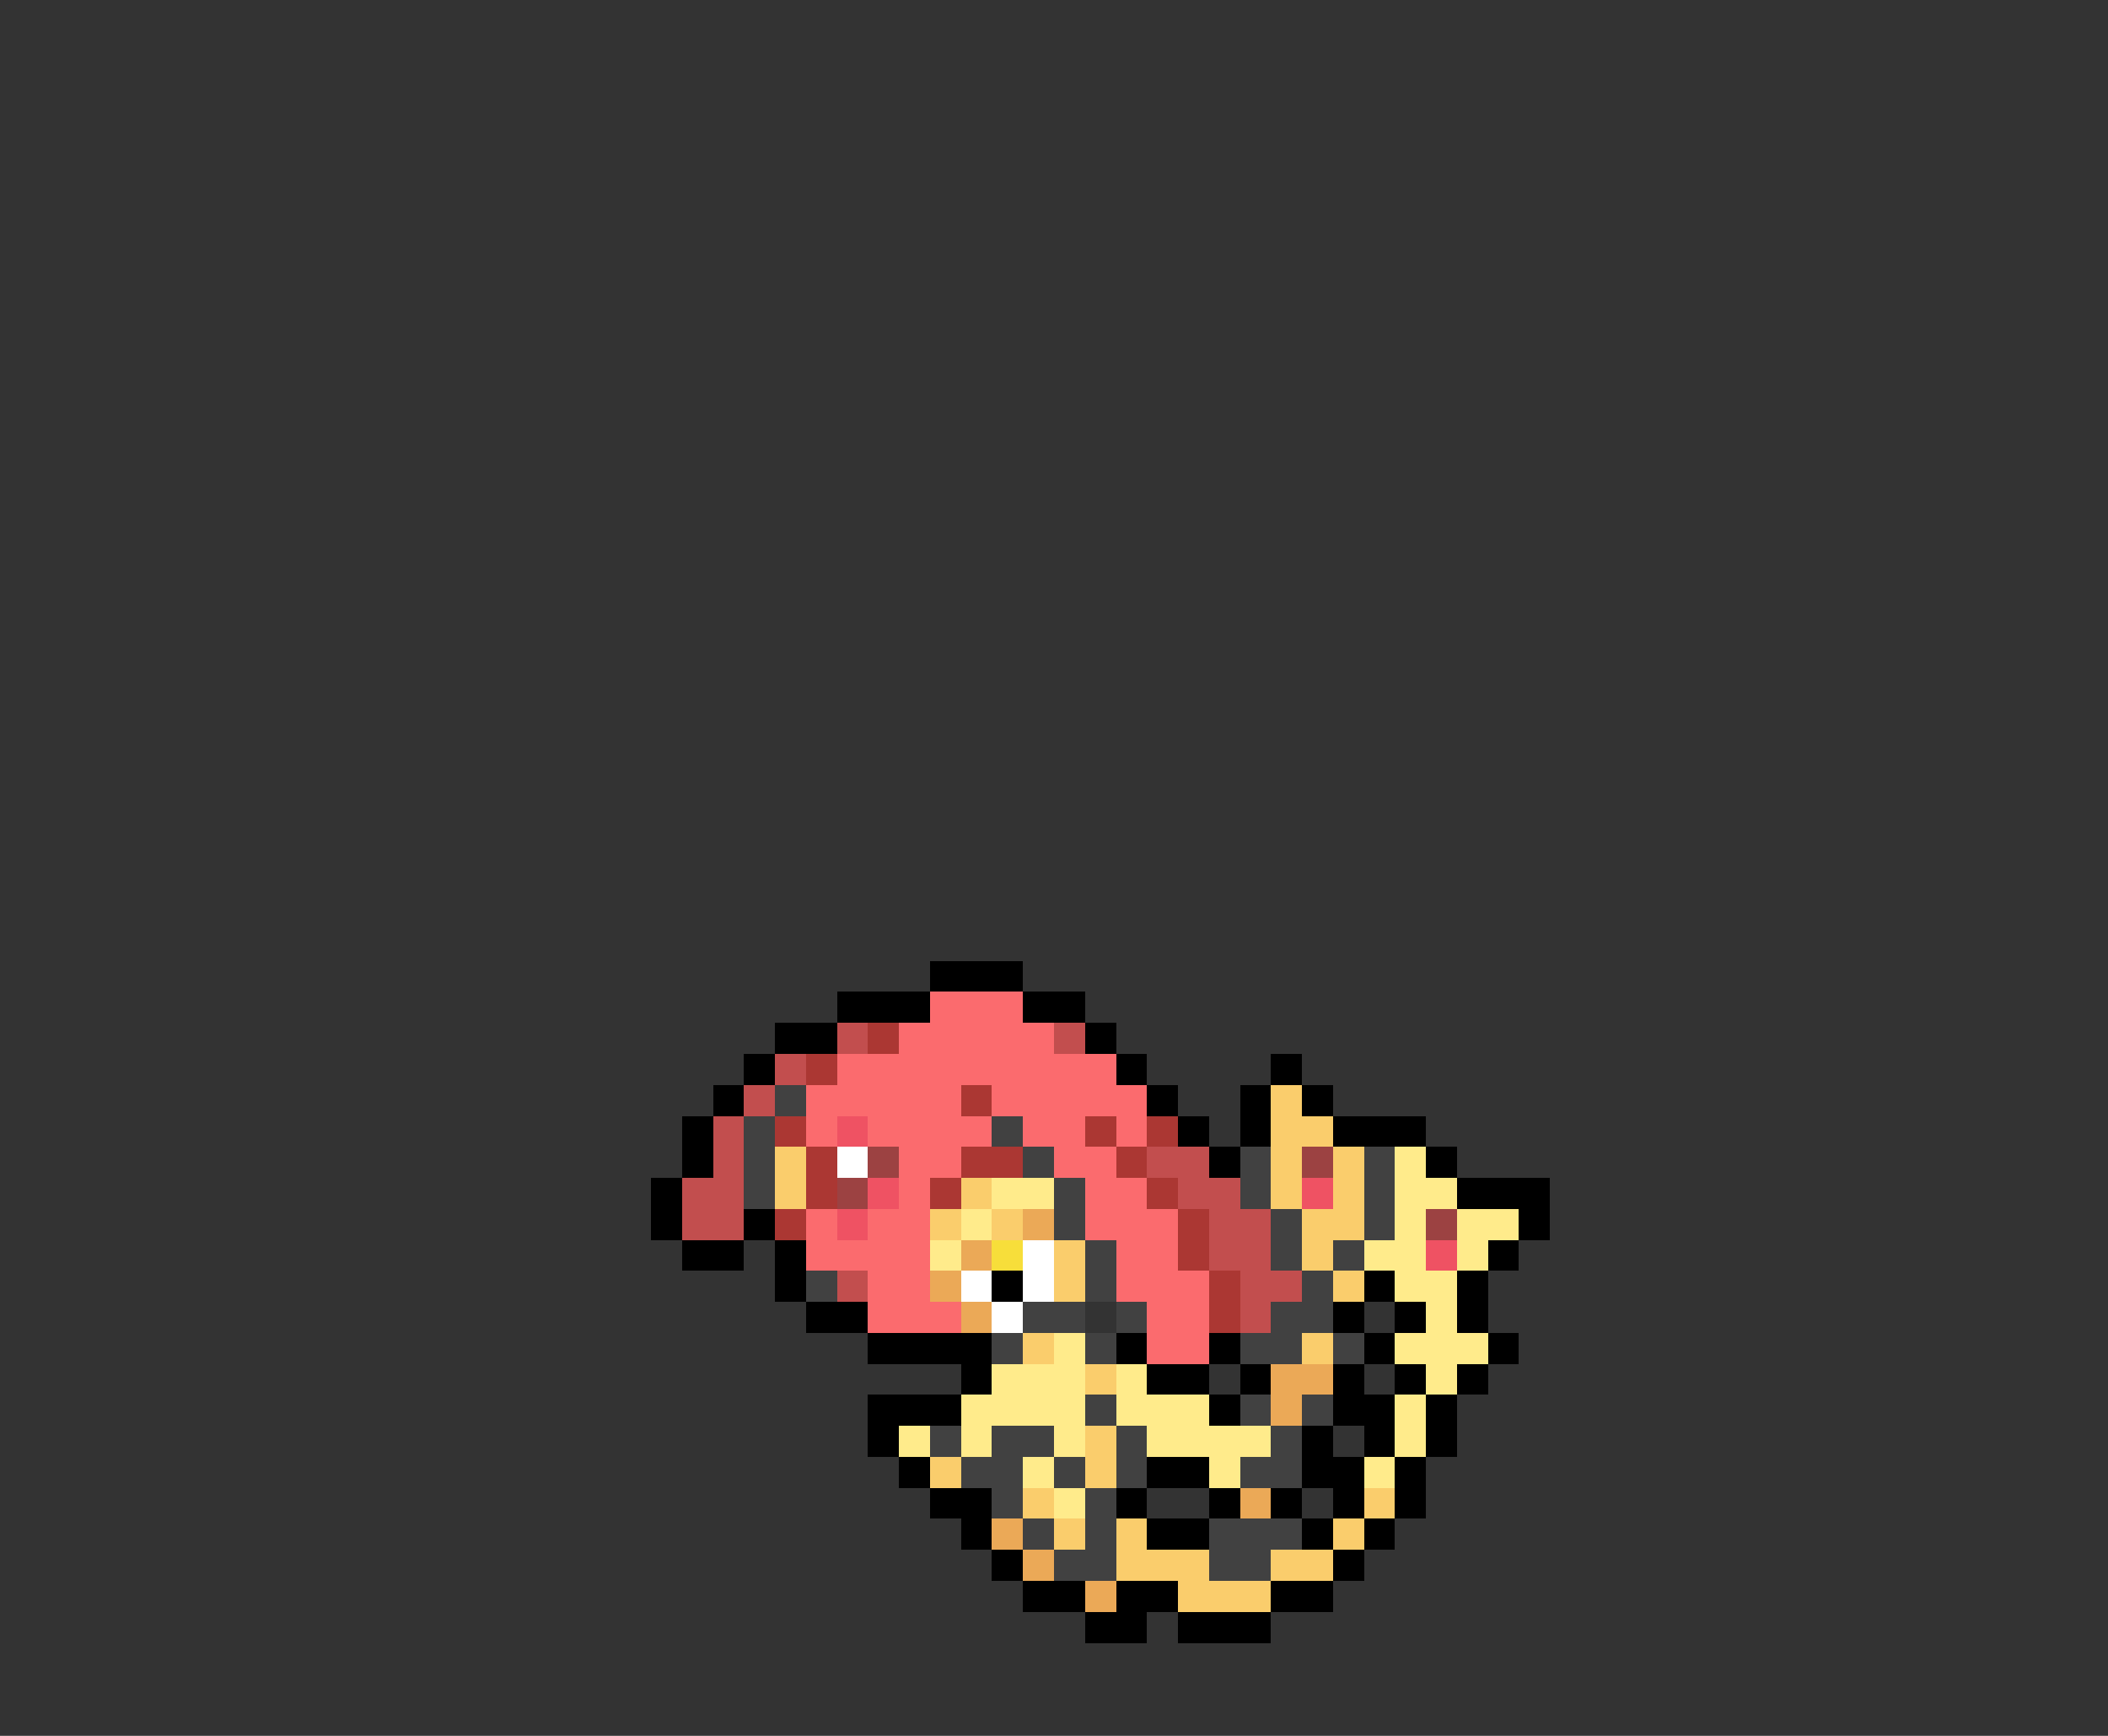 <svg xmlns="http://www.w3.org/2000/svg" viewBox="0 -0.5 68 56" shape-rendering="crispEdges">
<rect x="0" y="-0.5" width="68" height="56" fill="#333333" stroke="none"/>
<path stroke="#000000" d="M30 31h3M27 32h3M33 32h2M25 33h2M35 33h1M24 34h1M36 34h1M41 34h1M23 35h1M37 35h1M40 35h1M42 35h1M22 36h1M38 36h1M40 36h1M43 36h3M22 37h1M39 37h1M46 37h1M21 38h1M47 38h3M21 39h1M24 39h1M49 39h1M22 40h2M25 40h1M48 40h1M25 41h1M32 41h1M44 41h1M47 41h1M26 42h2M43 42h1M45 42h1M47 42h1M28 43h4M36 43h1M39 43h1M44 43h1M48 43h1M31 44h1M37 44h2M40 44h1M43 44h1M45 44h1M47 44h1M28 45h3M39 45h1M43 45h2M46 45h1M28 46h1M42 46h1M44 46h1M46 46h1M29 47h1M37 47h2M42 47h2M45 47h1M30 48h2M36 48h1M39 48h1M41 48h1M43 48h1M45 48h1M31 49h1M37 49h2M42 49h1M44 49h1M32 50h1M43 50h1M33 51h2M36 51h2M41 51h2M35 52h2M38 52h3" />
<path stroke="#fb6b6e" d="M30 32h3M29 33h5M27 34h9M26 35h5M32 35h5M26 36h1M28 36h4M33 36h2M36 36h1M29 37h2M34 37h2M29 38h1M35 38h2M26 39h1M28 39h2M35 39h3M26 40h4M36 40h2M28 41h2M36 41h3M28 42h3M37 42h2M37 43h2" />
<path stroke="#c24e4e" d="M27 33h1M34 33h1M25 34h1M24 35h1M23 36h1M23 37h1M37 37h2M22 38h2M38 38h2M22 39h2M39 39h2M39 40h2M27 41h1M40 41h2M40 42h1" />
<path stroke="#ab3733" d="M28 33h1M26 34h1M31 35h1M25 36h1M35 36h1M37 36h1M26 37h1M31 37h2M36 37h1M26 38h1M30 38h1M37 38h1M25 39h1M38 39h1M38 40h1M39 41h1M39 42h1" />
<path stroke="#414141" d="M25 35h1M24 36h1M32 36h1M24 37h1M33 37h1M40 37h1M44 37h1M24 38h1M34 38h1M40 38h1M44 38h1M34 39h1M41 39h1M44 39h1M35 40h1M41 40h1M43 40h1M26 41h1M35 41h1M42 41h1M33 42h2M36 42h1M41 42h2M32 43h1M35 43h1M40 43h2M43 43h1M35 45h1M40 45h1M42 45h1M30 46h1M32 46h2M36 46h1M41 46h1M31 47h2M34 47h1M36 47h1M40 47h2M32 48h1M35 48h1M33 49h1M35 49h1M39 49h3M34 50h2M39 50h2" />
<path stroke="#facd6c" d="M41 35h1M41 36h2M25 37h1M41 37h1M43 37h1M25 38h1M31 38h1M41 38h1M43 38h1M30 39h1M32 39h1M42 39h2M34 40h1M42 40h1M34 41h1M43 41h1M33 43h1M42 43h1M35 44h1M35 46h1M30 47h1M35 47h1M33 48h1M44 48h1M34 49h1M36 49h1M43 49h1M36 50h3M41 50h2M38 51h3" />
<path stroke="#ef5263" d="M27 36h1M28 38h1M42 38h1M27 39h1M46 40h1" />
<path stroke="#ffffff" d="M27 37h1M33 40h1M31 41h1M33 41h1M32 42h1" />
<path stroke="#9c4242" d="M28 37h1M42 37h1M27 38h1M46 39h1" />
<path stroke="#ffeb8b" d="M45 37h1M32 38h2M45 38h2M31 39h1M45 39h1M47 39h2M30 40h1M44 40h2M47 40h1M45 41h2M46 42h1M34 43h1M45 43h3M32 44h3M36 44h1M46 44h1M31 45h4M36 45h3M45 45h1M29 46h1M31 46h1M34 46h1M37 46h4M45 46h1M33 47h1M39 47h1M44 47h1M34 48h1" />
<path stroke="#eba957" d="M33 39h1M31 40h1M30 41h1M31 42h1M41 44h2M41 45h1M40 48h1M32 49h1M33 50h1M35 51h1" />
<path stroke="#f7de3a" d="M32 40h1" />
</svg>